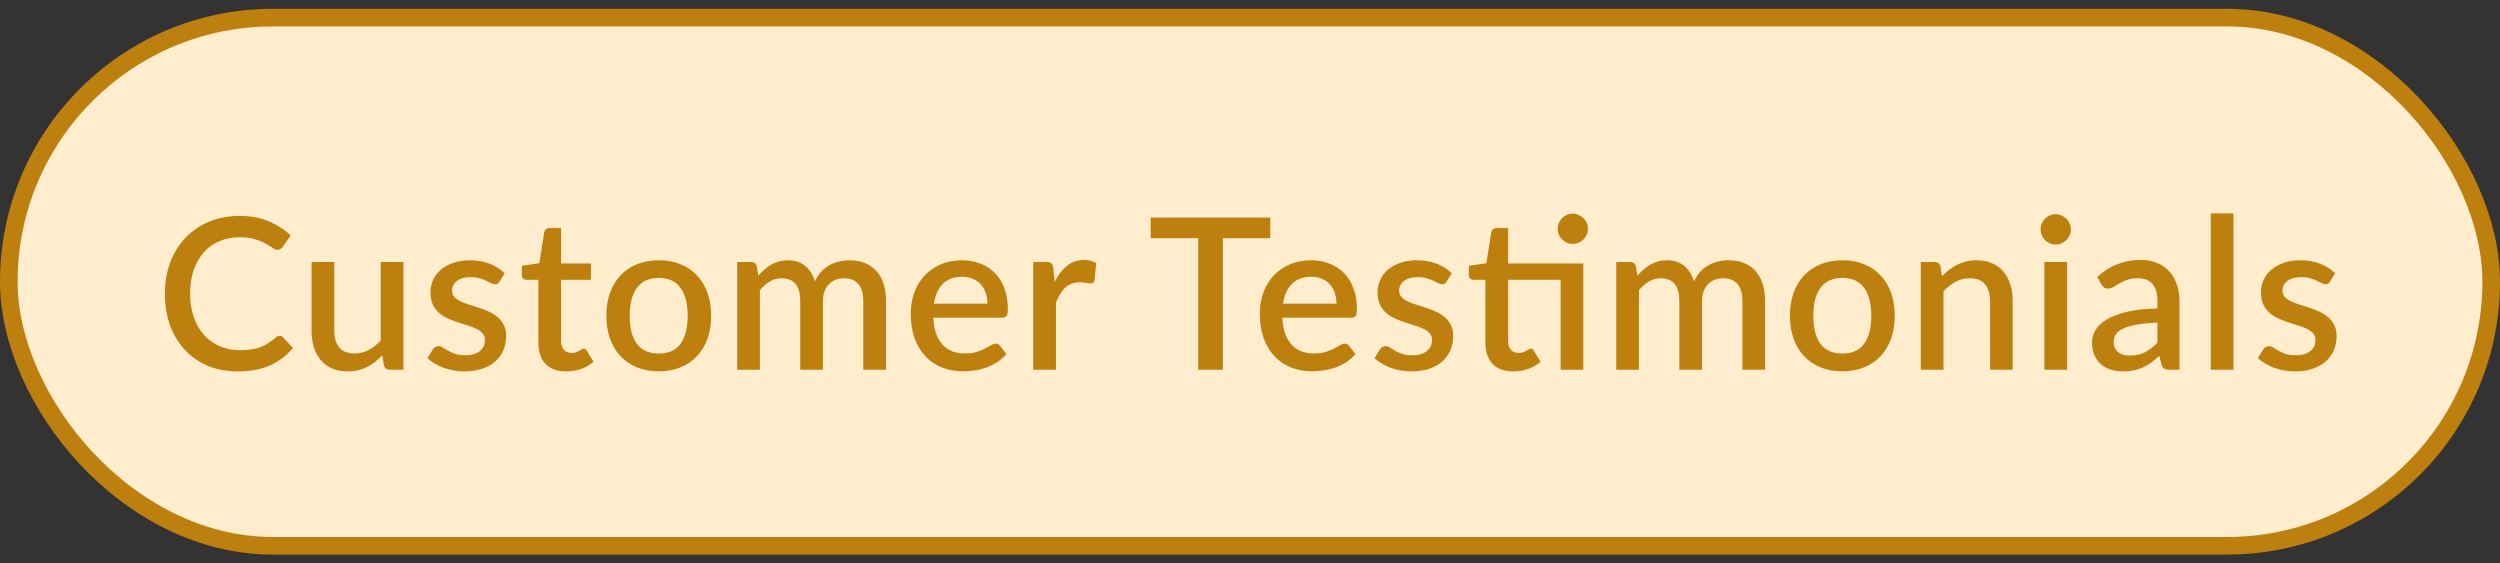 <svg width="142" height="32" viewBox="0 0 142 32" fill="none" xmlns="http://www.w3.org/2000/svg">
<rect x="0" y="0" width="142" height="32" fill="#333333" stroke="none"/>
<rect x="0.5" y="1" width="141" height="30" rx="15" fill="#FFEDCD"/>
<rect x="0.5" y="1" width="141" height="30" rx="15" stroke="#BD7F0D"/>
<path d="M15.881 19.074C15.957 19.074 16.023 19.104 16.079 19.164L16.637 19.77C16.285 20.194 15.853 20.522 15.341 20.754C14.829 20.982 14.217 21.096 13.505 21.096C12.873 21.096 12.301 20.988 11.789 20.772C11.281 20.552 10.847 20.248 10.487 19.86C10.127 19.468 9.849 19.002 9.653 18.462C9.461 17.922 9.365 17.328 9.365 16.68C9.365 16.032 9.467 15.438 9.671 14.898C9.879 14.354 10.169 13.888 10.541 13.5C10.917 13.108 11.365 12.804 11.885 12.588C12.409 12.372 12.985 12.264 13.613 12.264C14.237 12.264 14.787 12.366 15.263 12.57C15.743 12.77 16.159 13.038 16.511 13.374L16.049 14.028C16.017 14.072 15.979 14.11 15.935 14.142C15.891 14.174 15.831 14.19 15.755 14.19C15.675 14.19 15.583 14.154 15.479 14.082C15.379 14.006 15.249 13.924 15.089 13.836C14.933 13.744 14.735 13.662 14.495 13.59C14.259 13.514 13.963 13.476 13.607 13.476C13.195 13.476 12.817 13.548 12.473 13.692C12.129 13.836 11.833 14.046 11.585 14.322C11.337 14.598 11.143 14.934 11.003 15.33C10.867 15.726 10.799 16.176 10.799 16.68C10.799 17.188 10.871 17.642 11.015 18.042C11.159 18.438 11.357 18.774 11.609 19.05C11.861 19.322 12.157 19.53 12.497 19.674C12.837 19.818 13.203 19.89 13.595 19.89C13.835 19.89 14.049 19.878 14.237 19.854C14.429 19.826 14.605 19.784 14.765 19.728C14.925 19.668 15.075 19.594 15.215 19.506C15.359 19.418 15.501 19.31 15.641 19.182C15.721 19.11 15.801 19.074 15.881 19.074ZM22.916 14.88V21H22.136C21.964 21 21.854 20.918 21.806 20.754L21.71 20.184C21.582 20.32 21.446 20.444 21.302 20.556C21.162 20.668 21.012 20.764 20.852 20.844C20.692 20.924 20.52 20.986 20.336 21.03C20.156 21.074 19.962 21.096 19.754 21.096C19.418 21.096 19.122 21.04 18.866 20.928C18.61 20.816 18.394 20.658 18.218 20.454C18.046 20.25 17.916 20.006 17.828 19.722C17.74 19.434 17.696 19.118 17.696 18.774V14.88H18.986V18.774C18.986 19.186 19.08 19.506 19.268 19.734C19.46 19.962 19.75 20.076 20.138 20.076C20.422 20.076 20.686 20.012 20.93 19.884C21.178 19.752 21.41 19.572 21.626 19.344V14.88H22.916ZM28.376 15.99C28.344 16.046 28.308 16.086 28.268 16.11C28.228 16.134 28.178 16.146 28.118 16.146C28.05 16.146 27.976 16.126 27.896 16.086C27.816 16.042 27.722 15.994 27.614 15.942C27.506 15.89 27.378 15.844 27.23 15.804C27.086 15.76 26.916 15.738 26.72 15.738C26.56 15.738 26.414 15.758 26.282 15.798C26.154 15.834 26.044 15.888 25.952 15.96C25.864 16.028 25.796 16.11 25.748 16.206C25.7 16.298 25.676 16.398 25.676 16.506C25.676 16.65 25.72 16.77 25.808 16.866C25.896 16.962 26.012 17.046 26.156 17.118C26.3 17.186 26.464 17.248 26.648 17.304C26.832 17.36 27.02 17.42 27.212 17.484C27.404 17.548 27.592 17.622 27.776 17.706C27.96 17.79 28.124 17.894 28.268 18.018C28.412 18.138 28.528 18.286 28.616 18.462C28.704 18.634 28.748 18.844 28.748 19.092C28.748 19.38 28.696 19.646 28.592 19.89C28.488 20.134 28.336 20.346 28.136 20.526C27.936 20.706 27.686 20.846 27.386 20.946C27.09 21.046 26.75 21.096 26.366 21.096C26.154 21.096 25.948 21.076 25.748 21.036C25.552 21 25.364 20.95 25.184 20.886C25.008 20.818 24.842 20.738 24.686 20.646C24.534 20.554 24.398 20.454 24.278 20.346L24.578 19.854C24.614 19.794 24.658 19.748 24.71 19.716C24.766 19.68 24.834 19.662 24.914 19.662C24.998 19.662 25.08 19.69 25.16 19.746C25.244 19.798 25.34 19.856 25.448 19.92C25.56 19.984 25.694 20.044 25.85 20.1C26.006 20.152 26.2 20.178 26.432 20.178C26.624 20.178 26.79 20.156 26.93 20.112C27.07 20.064 27.186 20 27.278 19.92C27.37 19.84 27.438 19.75 27.482 19.65C27.526 19.546 27.548 19.436 27.548 19.32C27.548 19.164 27.504 19.036 27.416 18.936C27.328 18.836 27.21 18.75 27.062 18.678C26.918 18.606 26.752 18.542 26.564 18.486C26.38 18.43 26.192 18.37 26 18.306C25.808 18.242 25.618 18.168 25.43 18.084C25.246 18 25.08 17.894 24.932 17.766C24.788 17.634 24.672 17.476 24.584 17.292C24.496 17.104 24.452 16.876 24.452 16.608C24.452 16.364 24.5 16.132 24.596 15.912C24.696 15.692 24.84 15.498 25.028 15.33C25.22 15.162 25.454 15.03 25.73 14.934C26.01 14.834 26.332 14.784 26.696 14.784C27.108 14.784 27.482 14.85 27.818 14.982C28.154 15.114 28.436 15.294 28.664 15.522L28.376 15.99ZM32.163 21.096C31.655 21.096 31.263 20.954 30.987 20.67C30.715 20.382 30.579 19.978 30.579 19.458V15.894H29.907C29.835 15.894 29.773 15.872 29.721 15.828C29.669 15.78 29.643 15.71 29.643 15.618V15.096L30.633 14.952L30.915 13.182C30.935 13.114 30.969 13.06 31.017 13.02C31.065 12.976 31.129 12.954 31.209 12.954H31.869V14.964H33.567V15.894H31.869V19.368C31.869 19.588 31.923 19.756 32.031 19.872C32.139 19.988 32.283 20.046 32.463 20.046C32.563 20.046 32.649 20.034 32.721 20.01C32.793 19.982 32.855 19.954 32.907 19.926C32.959 19.894 33.003 19.866 33.039 19.842C33.079 19.814 33.117 19.8 33.153 19.8C33.225 19.8 33.283 19.84 33.327 19.92L33.711 20.55C33.511 20.726 33.275 20.862 33.003 20.958C32.731 21.05 32.451 21.096 32.163 21.096ZM37.422 14.784C37.874 14.784 38.282 14.858 38.647 15.006C39.014 15.154 39.327 15.364 39.583 15.636C39.843 15.908 40.042 16.238 40.182 16.626C40.322 17.014 40.392 17.45 40.392 17.934C40.392 18.418 40.322 18.854 40.182 19.242C40.042 19.63 39.843 19.962 39.583 20.238C39.327 20.51 39.014 20.72 38.647 20.868C38.282 21.016 37.874 21.09 37.422 21.09C36.967 21.09 36.554 21.016 36.187 20.868C35.822 20.72 35.511 20.51 35.251 20.238C34.99 19.962 34.791 19.63 34.651 19.242C34.511 18.854 34.441 18.418 34.441 17.934C34.441 17.45 34.511 17.014 34.651 16.626C34.791 16.238 34.99 15.908 35.251 15.636C35.511 15.364 35.822 15.154 36.187 15.006C36.554 14.858 36.967 14.784 37.422 14.784ZM37.422 20.082C37.974 20.082 38.385 19.898 38.653 19.53C38.925 19.158 39.06 18.628 39.06 17.94C39.06 17.252 38.925 16.722 38.653 16.35C38.385 15.974 37.974 15.786 37.422 15.786C36.862 15.786 36.447 15.974 36.175 16.35C35.903 16.722 35.767 17.252 35.767 17.94C35.767 18.628 35.903 19.158 36.175 19.53C36.447 19.898 36.862 20.082 37.422 20.082ZM41.872 21V14.88H42.652C42.828 14.88 42.94 14.962 42.988 15.126L43.072 15.66C43.184 15.532 43.3 15.416 43.42 15.312C43.54 15.204 43.668 15.112 43.804 15.036C43.944 14.956 44.092 14.894 44.248 14.85C44.408 14.806 44.58 14.784 44.764 14.784C44.96 14.784 45.14 14.812 45.304 14.868C45.468 14.924 45.612 15.004 45.736 15.108C45.864 15.212 45.974 15.338 46.066 15.486C46.158 15.634 46.234 15.8 46.294 15.984C46.386 15.772 46.502 15.59 46.642 15.438C46.782 15.286 46.938 15.162 47.11 15.066C47.282 14.97 47.464 14.9 47.656 14.856C47.852 14.808 48.05 14.784 48.25 14.784C48.578 14.784 48.87 14.836 49.126 14.94C49.386 15.044 49.604 15.196 49.78 15.396C49.96 15.592 50.096 15.834 50.188 16.122C50.28 16.41 50.326 16.738 50.326 17.106V21H49.036V17.106C49.036 16.674 48.942 16.35 48.754 16.134C48.57 15.914 48.296 15.804 47.932 15.804C47.768 15.804 47.614 15.832 47.47 15.888C47.326 15.944 47.2 16.026 47.092 16.134C46.984 16.242 46.898 16.378 46.834 16.542C46.774 16.702 46.744 16.89 46.744 17.106V21H45.454V17.106C45.454 16.658 45.364 16.33 45.184 16.122C45.004 15.91 44.74 15.804 44.392 15.804C44.152 15.804 43.93 15.866 43.726 15.99C43.522 16.11 43.334 16.276 43.162 16.488V21H41.872ZM56.087 17.25C56.087 17.034 56.055 16.834 55.991 16.65C55.931 16.462 55.841 16.3 55.721 16.164C55.601 16.024 55.451 15.916 55.271 15.84C55.095 15.76 54.891 15.72 54.659 15.72C54.191 15.72 53.823 15.854 53.555 16.122C53.287 16.39 53.117 16.766 53.045 17.25H56.087ZM53.009 18.042C53.025 18.39 53.079 18.692 53.171 18.948C53.263 19.2 53.385 19.41 53.537 19.578C53.693 19.746 53.877 19.872 54.089 19.956C54.305 20.036 54.545 20.076 54.809 20.076C55.061 20.076 55.279 20.048 55.463 19.992C55.647 19.932 55.807 19.868 55.943 19.8C56.079 19.728 56.195 19.664 56.291 19.608C56.387 19.548 56.475 19.518 56.555 19.518C56.659 19.518 56.739 19.558 56.795 19.638L57.161 20.112C57.009 20.292 56.837 20.444 56.645 20.568C56.453 20.692 56.249 20.794 56.033 20.874C55.817 20.95 55.595 21.004 55.367 21.036C55.139 21.072 54.917 21.09 54.701 21.09C54.277 21.09 53.883 21.02 53.519 20.88C53.159 20.736 52.845 20.526 52.577 20.25C52.313 19.974 52.105 19.632 51.953 19.224C51.805 18.816 51.731 18.346 51.731 17.814C51.731 17.39 51.797 16.994 51.929 16.626C52.065 16.258 52.257 15.938 52.505 15.666C52.757 15.394 53.061 15.18 53.417 15.024C53.777 14.864 54.183 14.784 54.635 14.784C55.011 14.784 55.359 14.846 55.679 14.97C55.999 15.09 56.275 15.268 56.507 15.504C56.739 15.74 56.919 16.03 57.047 16.374C57.179 16.714 57.245 17.102 57.245 17.538C57.245 17.738 57.223 17.872 57.179 17.94C57.135 18.008 57.055 18.042 56.939 18.042H53.009ZM59.906 16.014C60.098 15.626 60.33 15.322 60.602 15.102C60.874 14.878 61.2 14.766 61.58 14.766C61.712 14.766 61.836 14.782 61.952 14.814C62.068 14.842 62.172 14.886 62.264 14.946L62.174 15.918C62.158 15.986 62.132 16.034 62.096 16.062C62.064 16.086 62.02 16.098 61.964 16.098C61.904 16.098 61.818 16.088 61.706 16.068C61.594 16.044 61.476 16.032 61.352 16.032C61.172 16.032 61.012 16.058 60.872 16.11C60.736 16.162 60.612 16.238 60.5 16.338C60.392 16.438 60.296 16.56 60.212 16.704C60.128 16.848 60.05 17.012 59.978 17.196V21H58.688V14.88H59.438C59.574 14.88 59.668 14.906 59.72 14.958C59.772 15.006 59.808 15.092 59.828 15.216L59.906 16.014ZM72.151 13.53H69.457V21H68.059V13.53H65.359V12.36H72.151V13.53ZM75.914 17.25C75.914 17.034 75.882 16.834 75.818 16.65C75.758 16.462 75.668 16.3 75.548 16.164C75.428 16.024 75.278 15.916 75.098 15.84C74.922 15.76 74.718 15.72 74.486 15.72C74.018 15.72 73.65 15.854 73.382 16.122C73.114 16.39 72.944 16.766 72.872 17.25H75.914ZM72.836 18.042C72.852 18.39 72.906 18.692 72.998 18.948C73.09 19.2 73.212 19.41 73.364 19.578C73.52 19.746 73.704 19.872 73.916 19.956C74.132 20.036 74.372 20.076 74.636 20.076C74.888 20.076 75.106 20.048 75.29 19.992C75.474 19.932 75.634 19.868 75.77 19.8C75.906 19.728 76.022 19.664 76.118 19.608C76.214 19.548 76.302 19.518 76.382 19.518C76.486 19.518 76.566 19.558 76.622 19.638L76.988 20.112C76.836 20.292 76.664 20.444 76.472 20.568C76.28 20.692 76.076 20.794 75.86 20.874C75.644 20.95 75.422 21.004 75.194 21.036C74.966 21.072 74.744 21.09 74.528 21.09C74.104 21.09 73.71 21.02 73.346 20.88C72.986 20.736 72.672 20.526 72.404 20.25C72.14 19.974 71.932 19.632 71.78 19.224C71.632 18.816 71.558 18.346 71.558 17.814C71.558 17.39 71.624 16.994 71.756 16.626C71.892 16.258 72.084 15.938 72.332 15.666C72.584 15.394 72.888 15.18 73.244 15.024C73.604 14.864 74.01 14.784 74.462 14.784C74.838 14.784 75.186 14.846 75.506 14.97C75.826 15.09 76.102 15.268 76.334 15.504C76.566 15.74 76.746 16.03 76.874 16.374C77.006 16.714 77.072 17.102 77.072 17.538C77.072 17.738 77.05 17.872 77.006 17.94C76.962 18.008 76.882 18.042 76.766 18.042H72.836ZM82.169 15.99C82.137 16.046 82.101 16.086 82.061 16.11C82.021 16.134 81.971 16.146 81.911 16.146C81.843 16.146 81.769 16.126 81.689 16.086C81.609 16.042 81.515 15.994 81.407 15.942C81.299 15.89 81.171 15.844 81.023 15.804C80.879 15.76 80.709 15.738 80.513 15.738C80.353 15.738 80.207 15.758 80.075 15.798C79.947 15.834 79.837 15.888 79.745 15.96C79.657 16.028 79.589 16.11 79.541 16.206C79.493 16.298 79.469 16.398 79.469 16.506C79.469 16.65 79.513 16.77 79.601 16.866C79.689 16.962 79.805 17.046 79.949 17.118C80.093 17.186 80.257 17.248 80.441 17.304C80.625 17.36 80.813 17.42 81.005 17.484C81.197 17.548 81.385 17.622 81.569 17.706C81.753 17.79 81.917 17.894 82.061 18.018C82.205 18.138 82.321 18.286 82.409 18.462C82.497 18.634 82.541 18.844 82.541 19.092C82.541 19.38 82.489 19.646 82.385 19.89C82.281 20.134 82.129 20.346 81.929 20.526C81.729 20.706 81.479 20.846 81.179 20.946C80.883 21.046 80.543 21.096 80.159 21.096C79.947 21.096 79.741 21.076 79.541 21.036C79.345 21 79.157 20.95 78.977 20.886C78.801 20.818 78.635 20.738 78.479 20.646C78.327 20.554 78.191 20.454 78.071 20.346L78.371 19.854C78.407 19.794 78.451 19.748 78.503 19.716C78.559 19.68 78.627 19.662 78.707 19.662C78.791 19.662 78.873 19.69 78.953 19.746C79.037 19.798 79.133 19.856 79.241 19.92C79.353 19.984 79.487 20.044 79.643 20.1C79.799 20.152 79.993 20.178 80.225 20.178C80.417 20.178 80.583 20.156 80.723 20.112C80.863 20.064 80.979 20 81.071 19.92C81.163 19.84 81.231 19.75 81.275 19.65C81.319 19.546 81.341 19.436 81.341 19.32C81.341 19.164 81.297 19.036 81.209 18.936C81.121 18.836 81.003 18.75 80.855 18.678C80.711 18.606 80.545 18.542 80.357 18.486C80.173 18.43 79.985 18.37 79.793 18.306C79.601 18.242 79.411 18.168 79.223 18.084C79.039 18 78.873 17.894 78.725 17.766C78.581 17.634 78.465 17.476 78.377 17.292C78.289 17.104 78.245 16.876 78.245 16.608C78.245 16.364 78.293 16.132 78.389 15.912C78.489 15.692 78.633 15.498 78.821 15.33C79.013 15.162 79.247 15.03 79.523 14.934C79.803 14.834 80.125 14.784 80.489 14.784C80.901 14.784 81.275 14.85 81.611 14.982C81.947 15.114 82.229 15.294 82.457 15.522L82.169 15.99ZM89.933 21H88.643V15.894H85.661V19.368C85.661 19.588 85.715 19.756 85.823 19.872C85.931 19.988 86.075 20.046 86.255 20.046C86.355 20.046 86.441 20.034 86.513 20.01C86.585 19.982 86.647 19.954 86.699 19.926C86.751 19.894 86.795 19.866 86.831 19.842C86.871 19.814 86.909 19.8 86.945 19.8C87.017 19.8 87.075 19.84 87.119 19.92L87.503 20.55C87.303 20.726 87.067 20.862 86.795 20.958C86.523 21.05 86.243 21.096 85.955 21.096C85.447 21.096 85.055 20.954 84.779 20.67C84.507 20.382 84.371 19.978 84.371 19.458V15.894H83.699C83.627 15.894 83.565 15.872 83.513 15.828C83.461 15.78 83.435 15.71 83.435 15.618V15.096L84.425 14.952L84.707 13.182C84.727 13.114 84.761 13.06 84.809 13.02C84.857 12.976 84.921 12.954 85.001 12.954H85.661V14.964H89.933V21ZM90.197 13.002C90.197 13.118 90.173 13.228 90.125 13.332C90.081 13.432 90.019 13.522 89.939 13.602C89.859 13.678 89.765 13.74 89.657 13.788C89.553 13.832 89.443 13.854 89.327 13.854C89.211 13.854 89.101 13.832 88.997 13.788C88.897 13.74 88.807 13.678 88.727 13.602C88.651 13.522 88.589 13.432 88.541 13.332C88.497 13.228 88.475 13.118 88.475 13.002C88.475 12.882 88.497 12.77 88.541 12.666C88.589 12.558 88.651 12.466 88.727 12.39C88.807 12.31 88.897 12.248 88.997 12.204C89.101 12.156 89.211 12.132 89.327 12.132C89.443 12.132 89.553 12.156 89.657 12.204C89.765 12.248 89.859 12.31 89.939 12.39C90.019 12.466 90.081 12.558 90.125 12.666C90.173 12.77 90.197 12.882 90.197 13.002ZM91.804 21V14.88H92.584C92.76 14.88 92.872 14.962 92.92 15.126L93.004 15.66C93.116 15.532 93.232 15.416 93.352 15.312C93.472 15.204 93.6 15.112 93.736 15.036C93.876 14.956 94.024 14.894 94.18 14.85C94.34 14.806 94.512 14.784 94.696 14.784C94.892 14.784 95.072 14.812 95.236 14.868C95.4 14.924 95.544 15.004 95.668 15.108C95.796 15.212 95.906 15.338 95.998 15.486C96.09 15.634 96.166 15.8 96.226 15.984C96.318 15.772 96.434 15.59 96.574 15.438C96.714 15.286 96.87 15.162 97.042 15.066C97.214 14.97 97.396 14.9 97.588 14.856C97.784 14.808 97.982 14.784 98.182 14.784C98.51 14.784 98.802 14.836 99.058 14.94C99.318 15.044 99.536 15.196 99.712 15.396C99.892 15.592 100.028 15.834 100.12 16.122C100.212 16.41 100.258 16.738 100.258 17.106V21H98.968V17.106C98.968 16.674 98.874 16.35 98.686 16.134C98.502 15.914 98.228 15.804 97.864 15.804C97.7 15.804 97.546 15.832 97.402 15.888C97.258 15.944 97.132 16.026 97.024 16.134C96.916 16.242 96.83 16.378 96.766 16.542C96.706 16.702 96.676 16.89 96.676 17.106V21H95.386V17.106C95.386 16.658 95.296 16.33 95.116 16.122C94.936 15.91 94.672 15.804 94.324 15.804C94.084 15.804 93.862 15.866 93.658 15.99C93.454 16.11 93.266 16.276 93.094 16.488V21H91.804ZM104.651 14.784C105.103 14.784 105.511 14.858 105.875 15.006C106.243 15.154 106.555 15.364 106.811 15.636C107.071 15.908 107.271 16.238 107.411 16.626C107.551 17.014 107.621 17.45 107.621 17.934C107.621 18.418 107.551 18.854 107.411 19.242C107.271 19.63 107.071 19.962 106.811 20.238C106.555 20.51 106.243 20.72 105.875 20.868C105.511 21.016 105.103 21.09 104.651 21.09C104.195 21.09 103.783 21.016 103.415 20.868C103.051 20.72 102.739 20.51 102.479 20.238C102.219 19.962 102.019 19.63 101.879 19.242C101.739 18.854 101.669 18.418 101.669 17.934C101.669 17.45 101.739 17.014 101.879 16.626C102.019 16.238 102.219 15.908 102.479 15.636C102.739 15.364 103.051 15.154 103.415 15.006C103.783 14.858 104.195 14.784 104.651 14.784ZM104.651 20.082C105.203 20.082 105.613 19.898 105.881 19.53C106.153 19.158 106.289 18.628 106.289 17.94C106.289 17.252 106.153 16.722 105.881 16.35C105.613 15.974 105.203 15.786 104.651 15.786C104.091 15.786 103.675 15.974 103.403 16.35C103.131 16.722 102.995 17.252 102.995 17.94C102.995 18.628 103.131 19.158 103.403 19.53C103.675 19.898 104.091 20.082 104.651 20.082ZM110.306 15.69C110.438 15.554 110.574 15.432 110.714 15.324C110.858 15.212 111.01 15.116 111.17 15.036C111.33 14.956 111.5 14.894 111.68 14.85C111.86 14.806 112.056 14.784 112.268 14.784C112.604 14.784 112.898 14.84 113.15 14.952C113.406 15.064 113.62 15.222 113.792 15.426C113.968 15.63 114.1 15.876 114.188 16.164C114.276 16.448 114.32 16.762 114.32 17.106V21H113.036V17.106C113.036 16.694 112.94 16.374 112.748 16.146C112.56 15.918 112.272 15.804 111.884 15.804C111.596 15.804 111.328 15.87 111.08 16.002C110.836 16.134 110.606 16.314 110.39 16.542V21H109.1V14.88H109.88C110.056 14.88 110.168 14.962 110.216 15.126L110.306 15.69ZM117.411 14.88V21H116.121V14.88H117.411ZM117.627 13.032C117.627 13.148 117.603 13.258 117.555 13.362C117.511 13.466 117.449 13.558 117.369 13.638C117.289 13.714 117.195 13.776 117.087 13.824C116.983 13.868 116.871 13.89 116.751 13.89C116.635 13.89 116.525 13.868 116.421 13.824C116.321 13.776 116.233 13.714 116.157 13.638C116.081 13.558 116.019 13.466 115.971 13.362C115.927 13.258 115.905 13.148 115.905 13.032C115.905 12.912 115.927 12.8 115.971 12.696C116.019 12.592 116.081 12.502 116.157 12.426C116.233 12.346 116.321 12.284 116.421 12.24C116.525 12.192 116.635 12.168 116.751 12.168C116.871 12.168 116.983 12.192 117.087 12.24C117.195 12.284 117.289 12.346 117.369 12.426C117.449 12.502 117.511 12.592 117.555 12.696C117.603 12.8 117.627 12.912 117.627 13.032ZM122.542 18.324C122.082 18.34 121.694 18.378 121.378 18.438C121.062 18.494 120.806 18.568 120.61 18.66C120.414 18.748 120.272 18.854 120.184 18.978C120.1 19.102 120.058 19.238 120.058 19.386C120.058 19.53 120.08 19.654 120.124 19.758C120.172 19.858 120.236 19.942 120.316 20.01C120.4 20.074 120.496 20.122 120.604 20.154C120.716 20.182 120.838 20.196 120.97 20.196C121.306 20.196 121.594 20.134 121.834 20.01C122.078 19.882 122.314 19.698 122.542 19.458V18.324ZM119.122 15.732C119.814 15.088 120.638 14.766 121.594 14.766C121.946 14.766 122.258 14.824 122.53 14.94C122.806 15.052 123.036 15.212 123.22 15.42C123.408 15.628 123.55 15.876 123.646 16.164C123.746 16.448 123.796 16.764 123.796 17.112V21H123.22C123.096 21 123.002 20.982 122.938 20.946C122.874 20.906 122.82 20.828 122.776 20.712L122.65 20.214C122.494 20.354 122.34 20.48 122.188 20.592C122.036 20.7 121.878 20.792 121.714 20.868C121.554 20.944 121.38 21 121.192 21.036C121.008 21.076 120.804 21.096 120.58 21.096C120.332 21.096 120.1 21.062 119.884 20.994C119.672 20.926 119.488 20.824 119.332 20.688C119.176 20.548 119.052 20.376 118.96 20.172C118.872 19.968 118.828 19.728 118.828 19.452C118.828 19.216 118.89 18.986 119.014 18.762C119.142 18.538 119.35 18.338 119.638 18.162C119.93 17.982 120.312 17.834 120.784 17.718C121.26 17.602 121.846 17.536 122.542 17.52V17.112C122.542 16.672 122.448 16.344 122.26 16.128C122.072 15.912 121.796 15.804 121.432 15.804C121.184 15.804 120.976 15.836 120.808 15.9C120.64 15.96 120.494 16.026 120.37 16.098C120.246 16.17 120.136 16.238 120.04 16.302C119.944 16.362 119.842 16.392 119.734 16.392C119.646 16.392 119.57 16.37 119.506 16.326C119.446 16.278 119.396 16.22 119.356 16.152L119.122 15.732ZM126.861 12.12V21H125.571V12.12H126.861ZM132.347 15.99C132.315 16.046 132.279 16.086 132.239 16.11C132.199 16.134 132.149 16.146 132.089 16.146C132.021 16.146 131.947 16.126 131.867 16.086C131.787 16.042 131.693 15.994 131.585 15.942C131.477 15.89 131.349 15.844 131.201 15.804C131.057 15.76 130.887 15.738 130.691 15.738C130.531 15.738 130.385 15.758 130.253 15.798C130.125 15.834 130.015 15.888 129.923 15.96C129.835 16.028 129.767 16.11 129.719 16.206C129.671 16.298 129.647 16.398 129.647 16.506C129.647 16.65 129.691 16.77 129.779 16.866C129.867 16.962 129.983 17.046 130.127 17.118C130.271 17.186 130.435 17.248 130.619 17.304C130.803 17.36 130.991 17.42 131.183 17.484C131.375 17.548 131.563 17.622 131.747 17.706C131.931 17.79 132.095 17.894 132.239 18.018C132.383 18.138 132.499 18.286 132.587 18.462C132.675 18.634 132.719 18.844 132.719 19.092C132.719 19.38 132.667 19.646 132.563 19.89C132.459 20.134 132.307 20.346 132.107 20.526C131.907 20.706 131.657 20.846 131.357 20.946C131.061 21.046 130.721 21.096 130.337 21.096C130.125 21.096 129.919 21.076 129.719 21.036C129.523 21 129.335 20.95 129.155 20.886C128.979 20.818 128.813 20.738 128.657 20.646C128.505 20.554 128.369 20.454 128.249 20.346L128.549 19.854C128.585 19.794 128.629 19.748 128.681 19.716C128.737 19.68 128.805 19.662 128.885 19.662C128.969 19.662 129.051 19.69 129.131 19.746C129.215 19.798 129.311 19.856 129.419 19.92C129.531 19.984 129.665 20.044 129.821 20.1C129.977 20.152 130.171 20.178 130.403 20.178C130.595 20.178 130.761 20.156 130.901 20.112C131.041 20.064 131.157 20 131.249 19.92C131.341 19.84 131.409 19.75 131.453 19.65C131.497 19.546 131.519 19.436 131.519 19.32C131.519 19.164 131.475 19.036 131.387 18.936C131.299 18.836 131.181 18.75 131.033 18.678C130.889 18.606 130.723 18.542 130.535 18.486C130.351 18.43 130.163 18.37 129.971 18.306C129.779 18.242 129.589 18.168 129.401 18.084C129.217 18 129.051 17.894 128.903 17.766C128.759 17.634 128.643 17.476 128.555 17.292C128.467 17.104 128.423 16.876 128.423 16.608C128.423 16.364 128.471 16.132 128.567 15.912C128.667 15.692 128.811 15.498 128.999 15.33C129.191 15.162 129.425 15.03 129.701 14.934C129.981 14.834 130.303 14.784 130.667 14.784C131.079 14.784 131.453 14.85 131.789 14.982C132.125 15.114 132.407 15.294 132.635 15.522L132.347 15.99Z" fill="#BD7F0D"/>
</svg>
